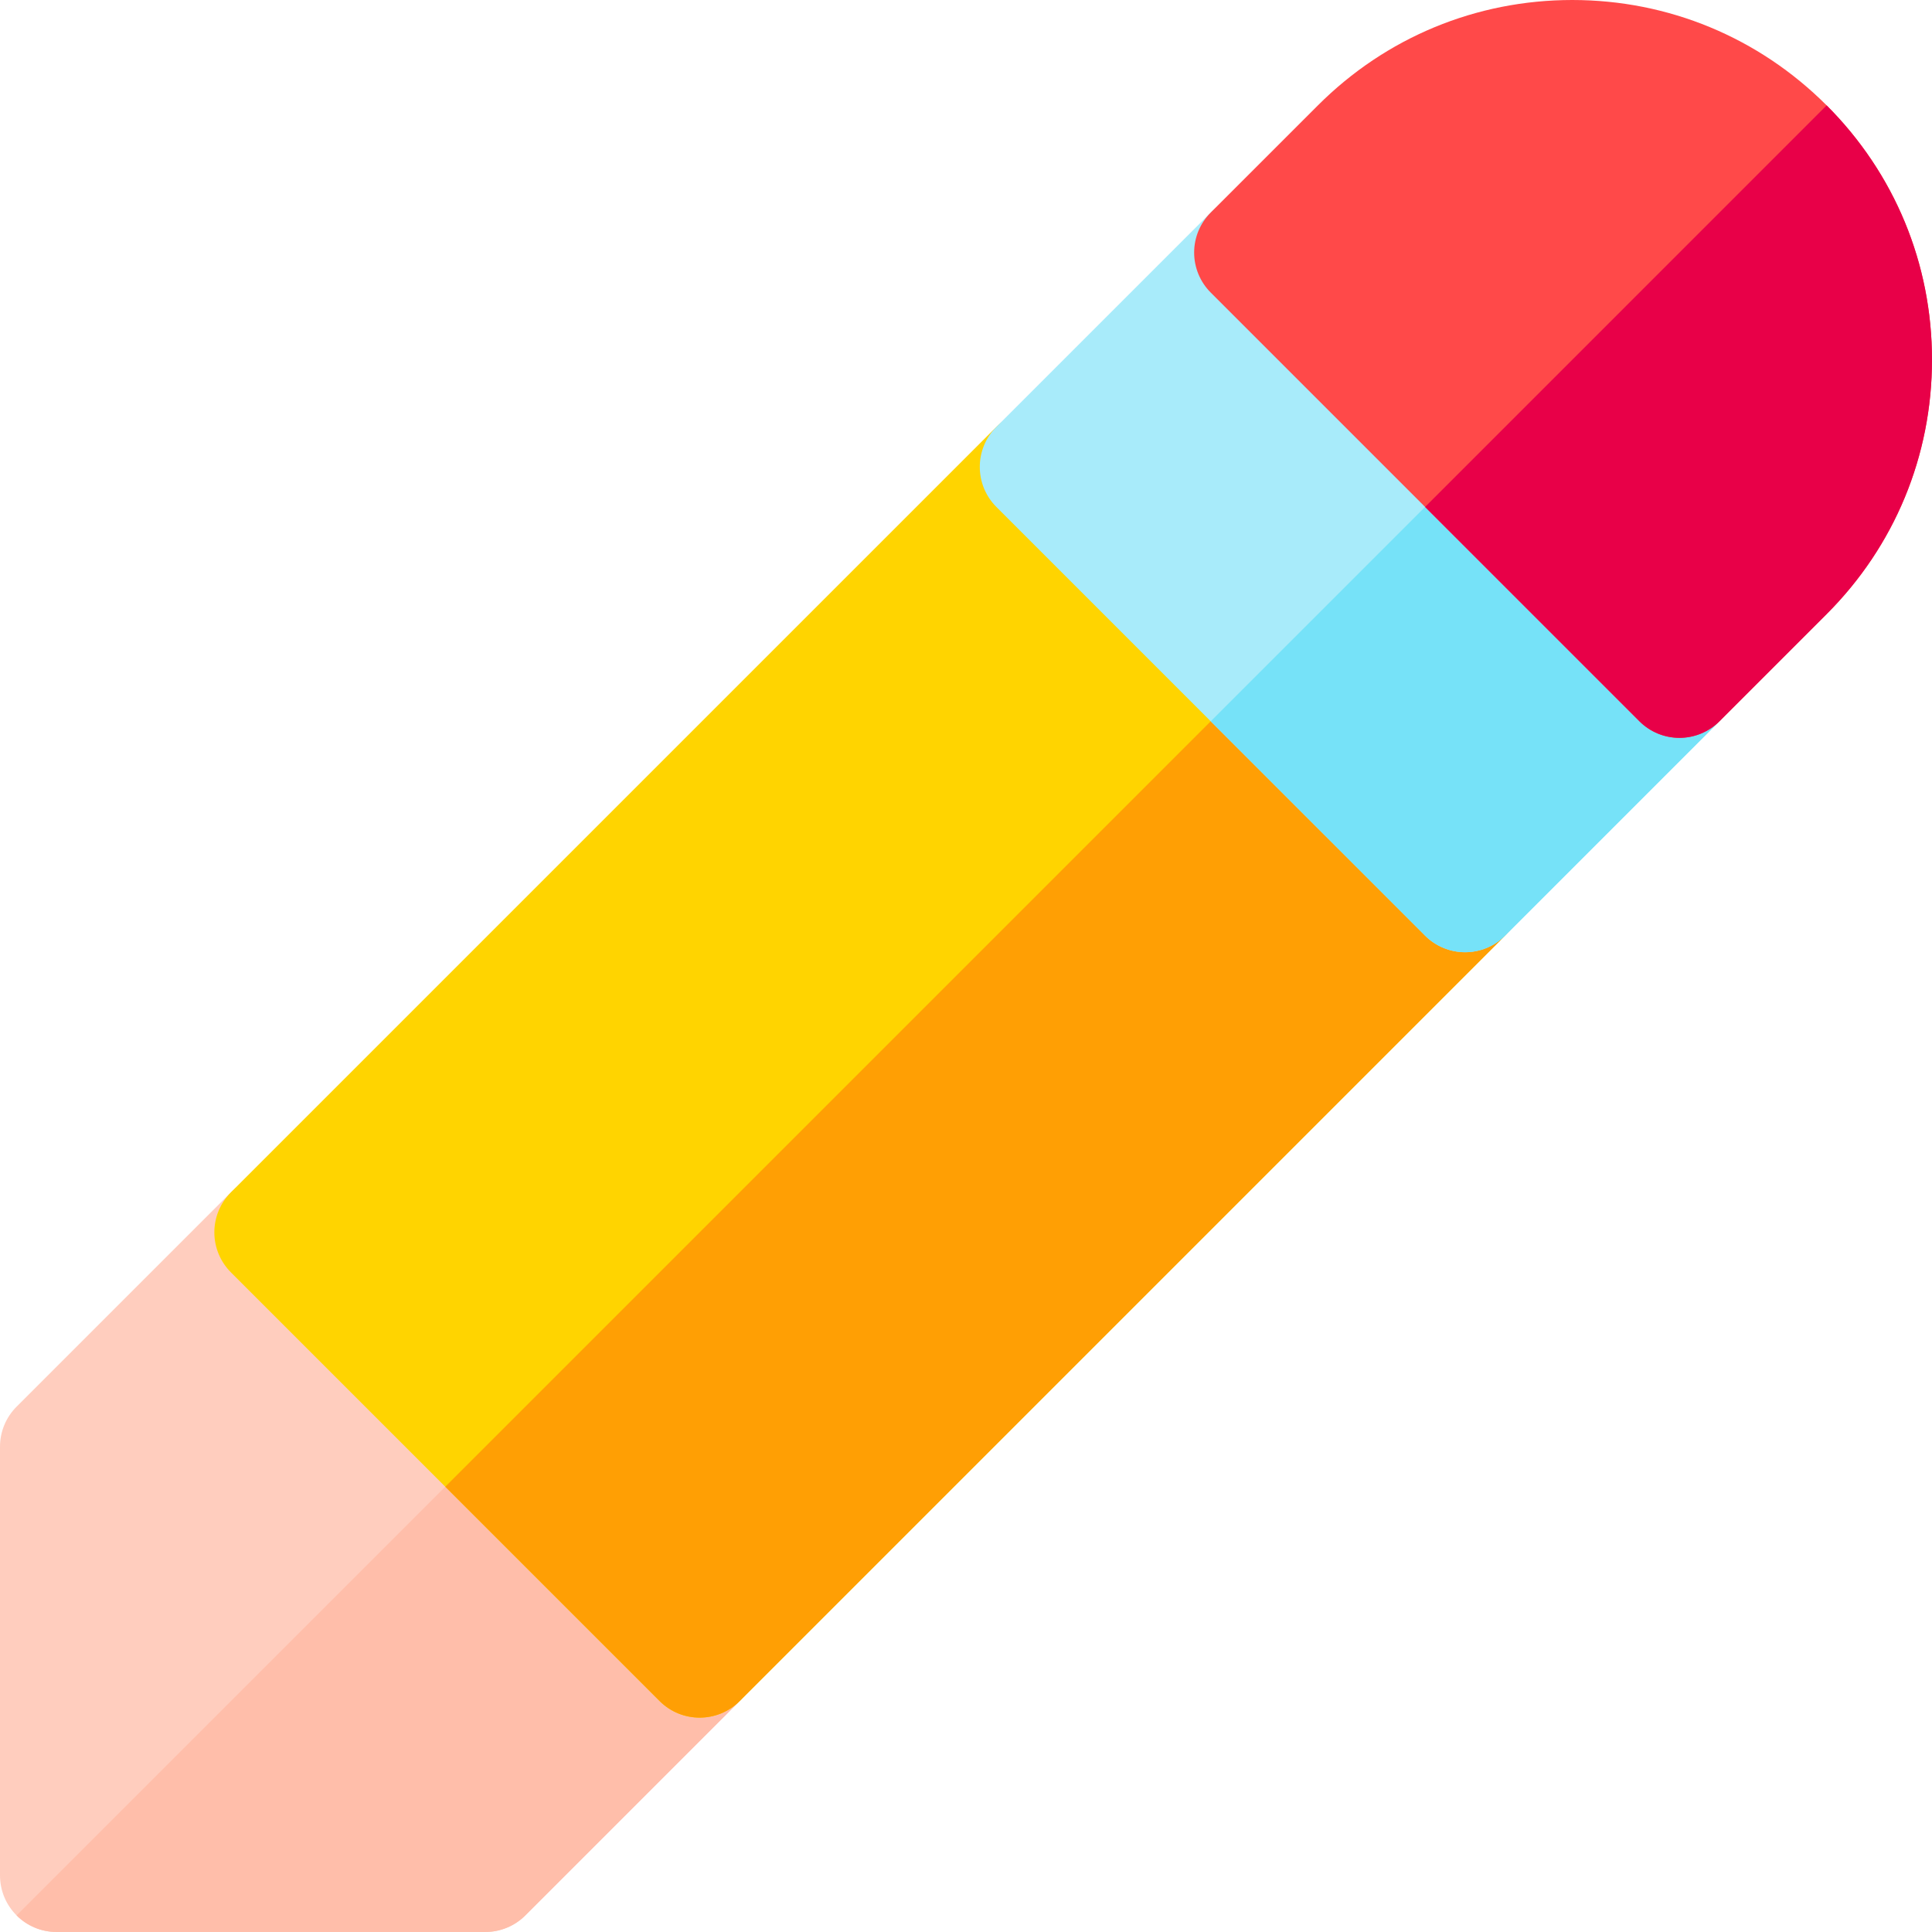 <!-- icon666.com - MILLIONS OF FREE VECTOR ICONS --><svg viewBox="0 0 512 512" xmlns="http://www.w3.org/2000/svg"><path d="m196.02 429.586-113.609-113.609c-5.855-5.855-15.352-5.855-21.211 0l-56.805 56.805c-2.816 2.816-4.395 6.629-4.395 10.609v113.605c0 8.285 6.719 15 15 15h113.609c3.98 0 7.793-1.578 10.609-4.391l56.805-56.805c5.855-5.859 5.855-15.355-.004-21.215zm0 0" fill="#ffcdbe"></path><path d="m15 511.996h113.609c3.98 0 7.793-1.578 10.609-4.391l56.805-56.805c5.855-5.859 5.855-15.355 0-21.215l-56.805-56.801-134.82 134.82c2.711 2.715 6.461 4.391 10.602 4.391zm0 0" fill="#ffbeaa"></path><path d="m398.871 226.738-113.609-113.609c-5.855-5.855-15.355-5.855-21.211 0l-202.852 202.848c-2.812 2.812-4.395 6.629-4.395 10.609 0 3.977 1.582 7.793 4.395 10.605l113.609 113.609c2.926 2.926 6.766 4.391 10.605 4.391 3.84 0 7.676-1.465 10.605-4.391l202.852-202.852c2.812-2.812 4.391-6.629 4.391-10.605 0-3.98-1.578-7.793-4.391-10.605zm0 0" fill="#ffd400"></path><path d="m174.809 450.801c2.93 2.93 6.77 4.391 10.605 4.391 3.84 0 7.68-1.465 10.605-4.391l202.852-202.852c2.812-2.812 4.395-6.629 4.395-10.605 0-3.98-1.582-7.793-4.395-10.605l-56.805-56.805-224.062 224.062zm0 0" fill="#ff9f04"></path><path d="m455.676 169.934-113.609-113.609c-2.812-2.812-6.629-4.395-10.605-4.395-3.98 0-7.797 1.582-10.609 4.395l-56.805 56.805c-5.855 5.859-5.855 15.355 0 21.215l113.609 113.605c2.812 2.812 6.629 4.395 10.605 4.395 3.977 0 7.793-1.582 10.605-4.395l56.805-56.805c5.859-5.855 5.859-15.355.004-21.211zm0 0" fill="#a8ebfa"></path><path d="m398.871 113.133-78.016 78.016 56.801 56.801c2.816 2.816 6.629 4.395 10.605 4.395 3.98 0 7.797-1.578 10.609-4.395l56.805-56.805c5.855-5.855 5.855-15.355 0-21.211zm0 0" fill="#76e2f8"></path><path d="m484.078 27.926c-18.008-18.008-41.945-27.926-67.41-27.926-25.465 0-49.406 9.918-67.41 27.926l-28.402 28.398c-2.816 2.812-4.395 6.629-4.395 10.605 0 3.98 1.582 7.797 4.395 10.605l113.605 113.609c2.812 2.812 6.629 4.391 10.605 4.391 3.98 0 7.793-1.578 10.609-4.391l28.402-28.402c18.008-18.004 27.922-41.945 27.922-67.41 0-25.465-9.914-49.402-27.922-67.406zm0 0" fill="#ff4949"></path><path d="m377.66 134.344 56.801 56.801c2.812 2.816 6.629 4.395 10.605 4.395 3.98 0 7.793-1.578 10.609-4.395l28.402-28.402c18.008-18.004 27.922-41.945 27.922-67.41 0-25.465-9.914-49.402-27.922-67.406zm0 0" fill="#e80048"></path></svg>
